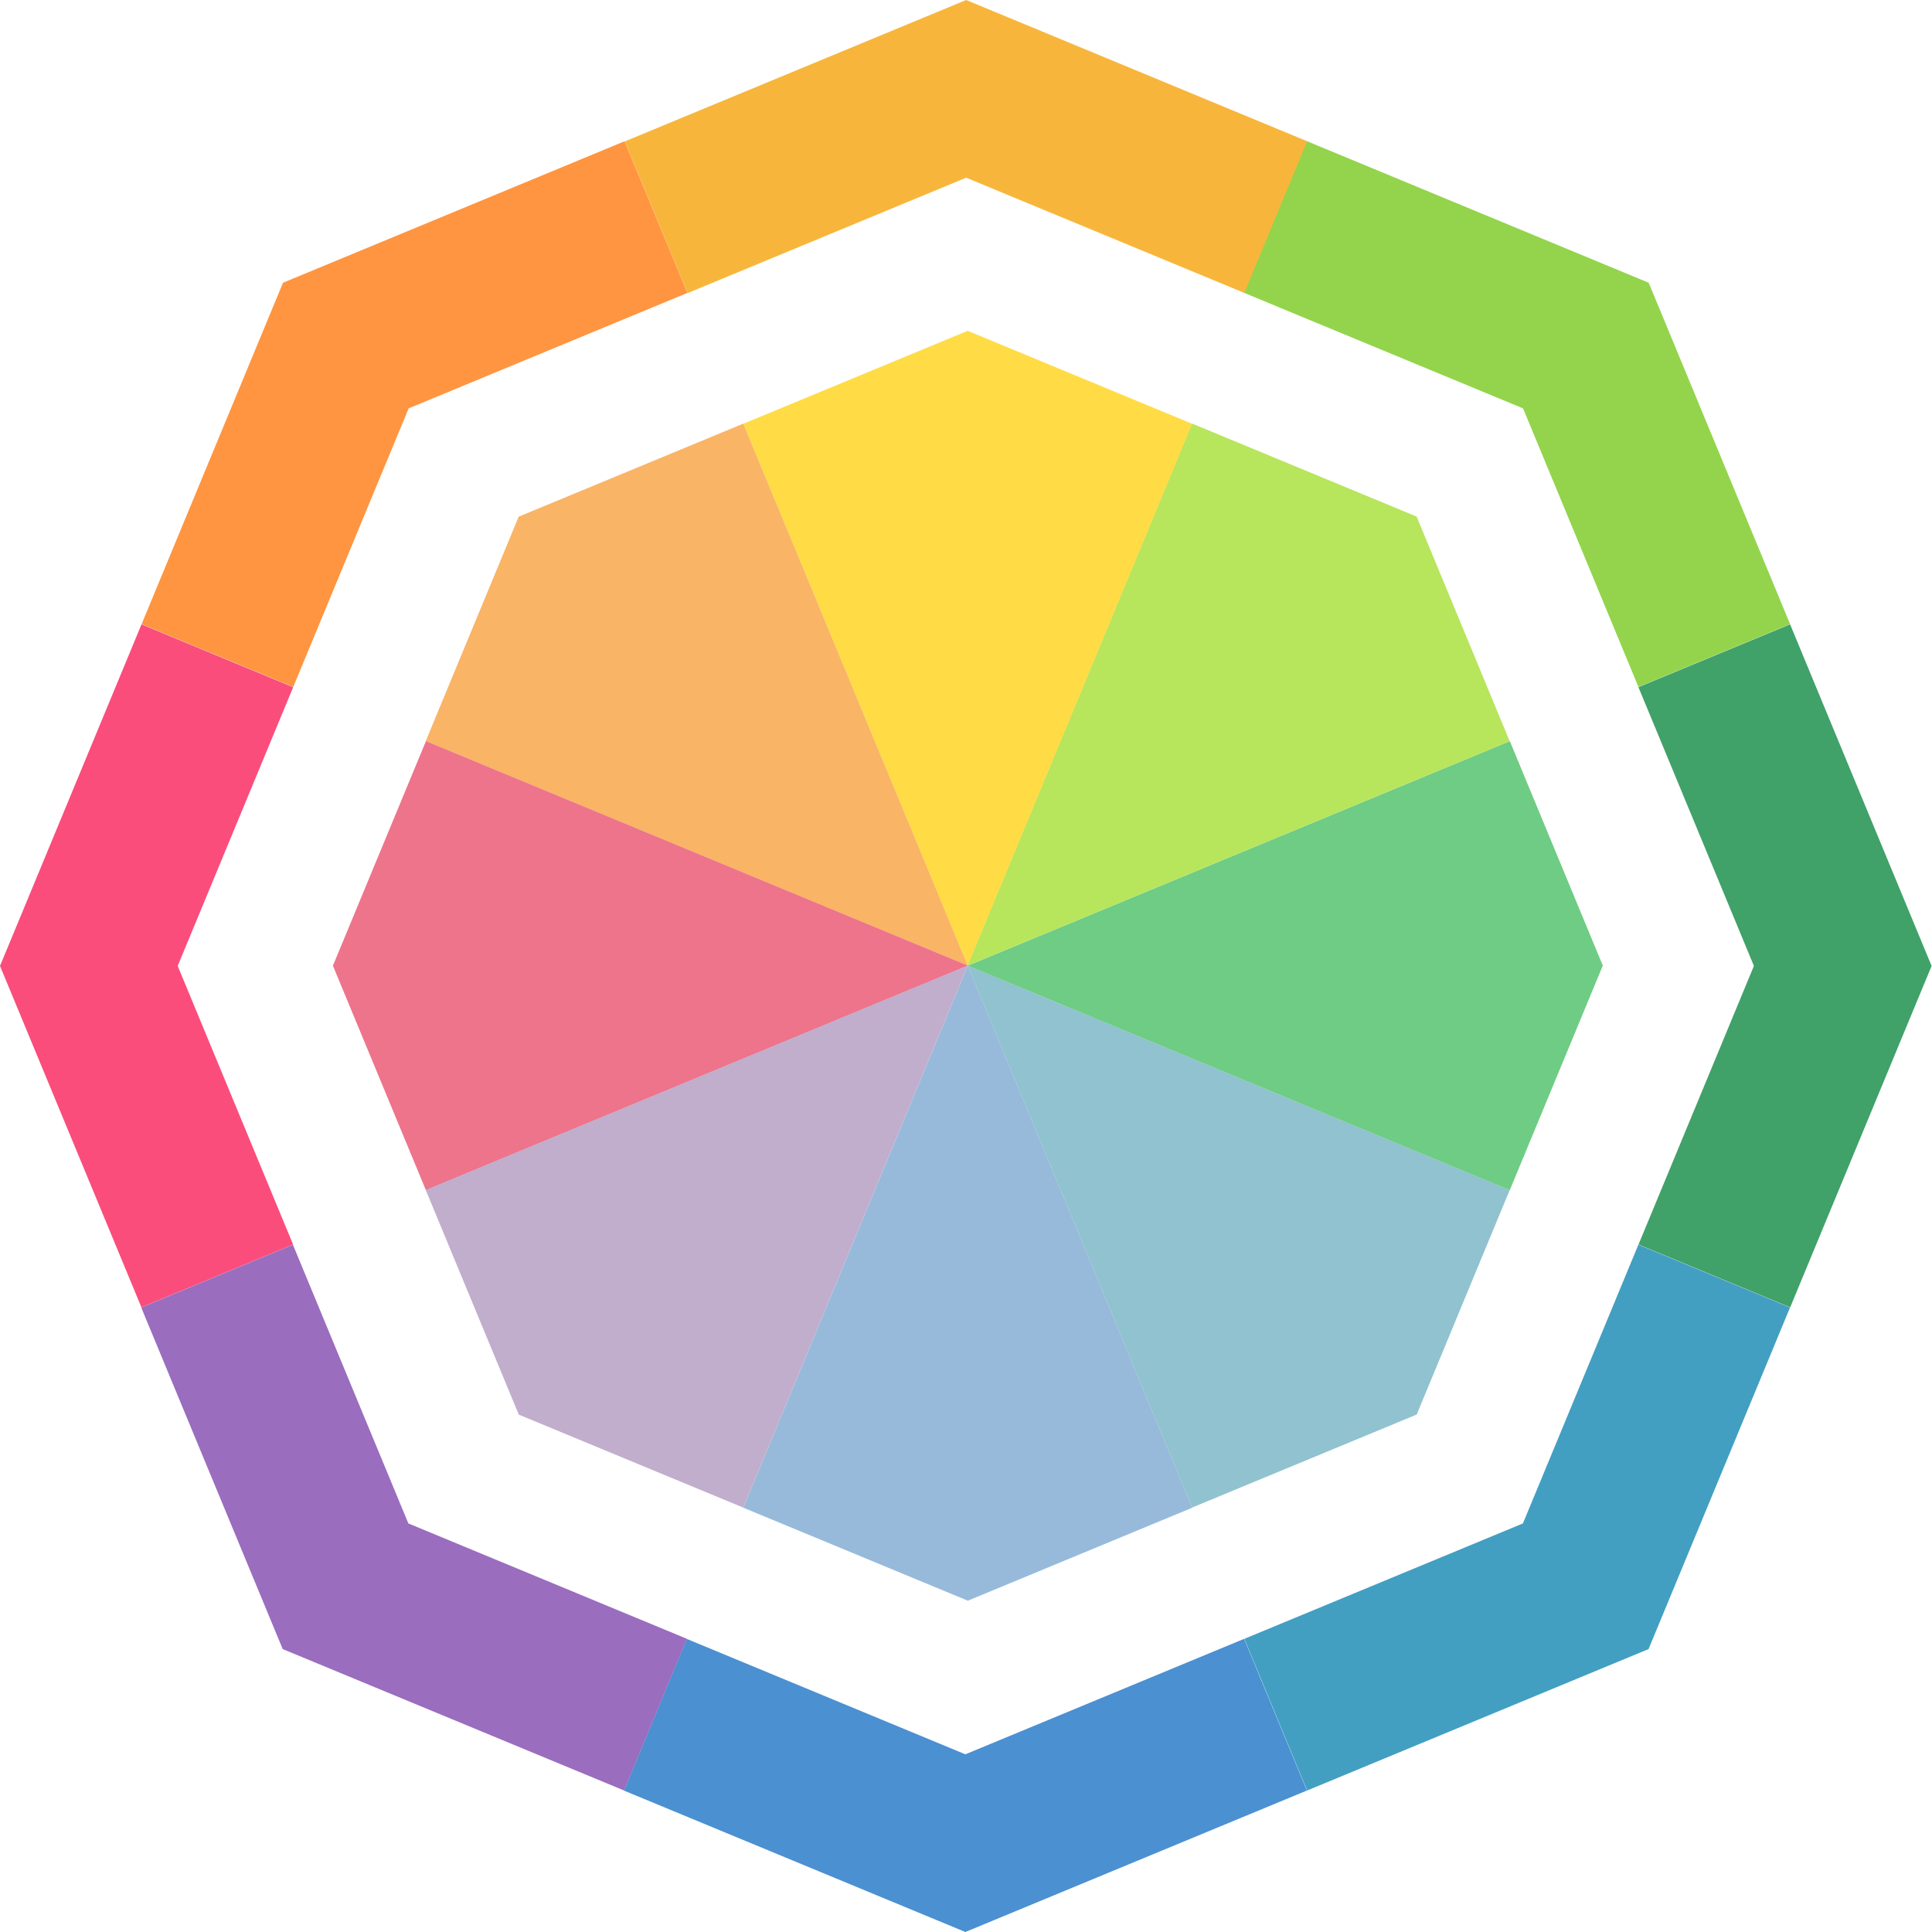 <svg width="300" height="300" viewBox="0 0 300 300" fill="none" xmlns="http://www.w3.org/2000/svg">
<path fill-rule="evenodd" clip-rule="evenodd" d="M203.066 21.971L150.025 -6.10352e-05L97.013 21.958L106.768 45.51L150.025 27.592L193.311 45.522L203.066 21.971Z" fill="#F7B63B"/>
<path fill-rule="evenodd" clip-rule="evenodd" d="M202.942 278.03L149.901 300L96.889 278.042L106.644 254.49L149.9 272.408L193.187 254.478L202.942 278.03Z" fill="#4B90D1"/>
<path fill-rule="evenodd" clip-rule="evenodd" d="M96.987 21.932L43.945 43.903L21.987 96.915L45.537 106.67L63.455 63.413L106.742 45.483L96.987 21.932Z" fill="#FF9540"/>
<path fill-rule="evenodd" clip-rule="evenodd" d="M202.966 21.932L256.007 43.902L277.966 96.915L254.414 106.67L236.497 63.413L193.21 45.484L202.966 21.932Z" fill="#93D44C"/>
<path fill-rule="evenodd" clip-rule="evenodd" d="M21.971 96.95L0 149.992L21.958 203.004L45.51 193.248L27.593 149.991L45.522 106.706L21.971 96.95Z" fill="#FA4D7B"/>
<path fill-rule="evenodd" clip-rule="evenodd" d="M277.967 96.95L299.938 149.991L277.979 203.004L254.427 193.248L272.345 149.991L254.415 106.705L277.967 96.95Z" fill="#40A169"/>
<path fill-rule="evenodd" clip-rule="evenodd" d="M21.928 203.027L43.898 256.068L96.91 278.027L106.666 254.475L63.41 236.558L45.48 193.271L21.928 203.027Z" fill="#9A6DBF"/>
<path fill-rule="evenodd" clip-rule="evenodd" d="M277.958 203.028L255.987 256.069L202.975 278.028L193.22 254.476L236.476 236.558L254.406 193.272L277.958 203.028Z" fill="#429FC2"/>
<path fill-rule="evenodd" clip-rule="evenodd" d="M150.281 248.555L115.409 234.11L150.27 149.948L185.134 234.118L150.281 248.555Z" fill="#97BADB"/>
<path fill-rule="evenodd" clip-rule="evenodd" d="M150.262 51.368L185.134 65.813L150.273 149.974L115.409 65.805L150.262 51.368Z" fill="#FFDC46"/>
<path fill-rule="evenodd" clip-rule="evenodd" d="M219.987 219.647L185.114 234.091L150.253 149.929L234.424 184.794L219.987 219.647Z" fill="#91C2CF"/>
<path fill-rule="evenodd" clip-rule="evenodd" d="M80.542 80.228L115.415 65.783L150.276 149.946L66.105 115.081L80.542 80.228Z" fill="#FAB466"/>
<path fill-rule="evenodd" clip-rule="evenodd" d="M248.883 149.934L234.438 184.807L150.276 149.946L234.446 115.081L248.883 149.934Z" fill="#6ECC84"/>
<path fill-rule="evenodd" clip-rule="evenodd" d="M51.694 149.954L66.139 115.081L150.301 149.943L66.131 184.807L51.694 149.954Z" fill="#ED748B"/>
<path fill-rule="evenodd" clip-rule="evenodd" d="M219.974 80.214L234.419 115.087L150.256 149.948L185.121 65.778L219.974 80.214Z" fill="#B7E55C"/>
<path fill-rule="evenodd" clip-rule="evenodd" d="M80.555 219.66L66.11 184.788L150.272 149.927L115.408 234.097L80.555 219.66Z" fill="#C1ADCC"/>
</svg>
